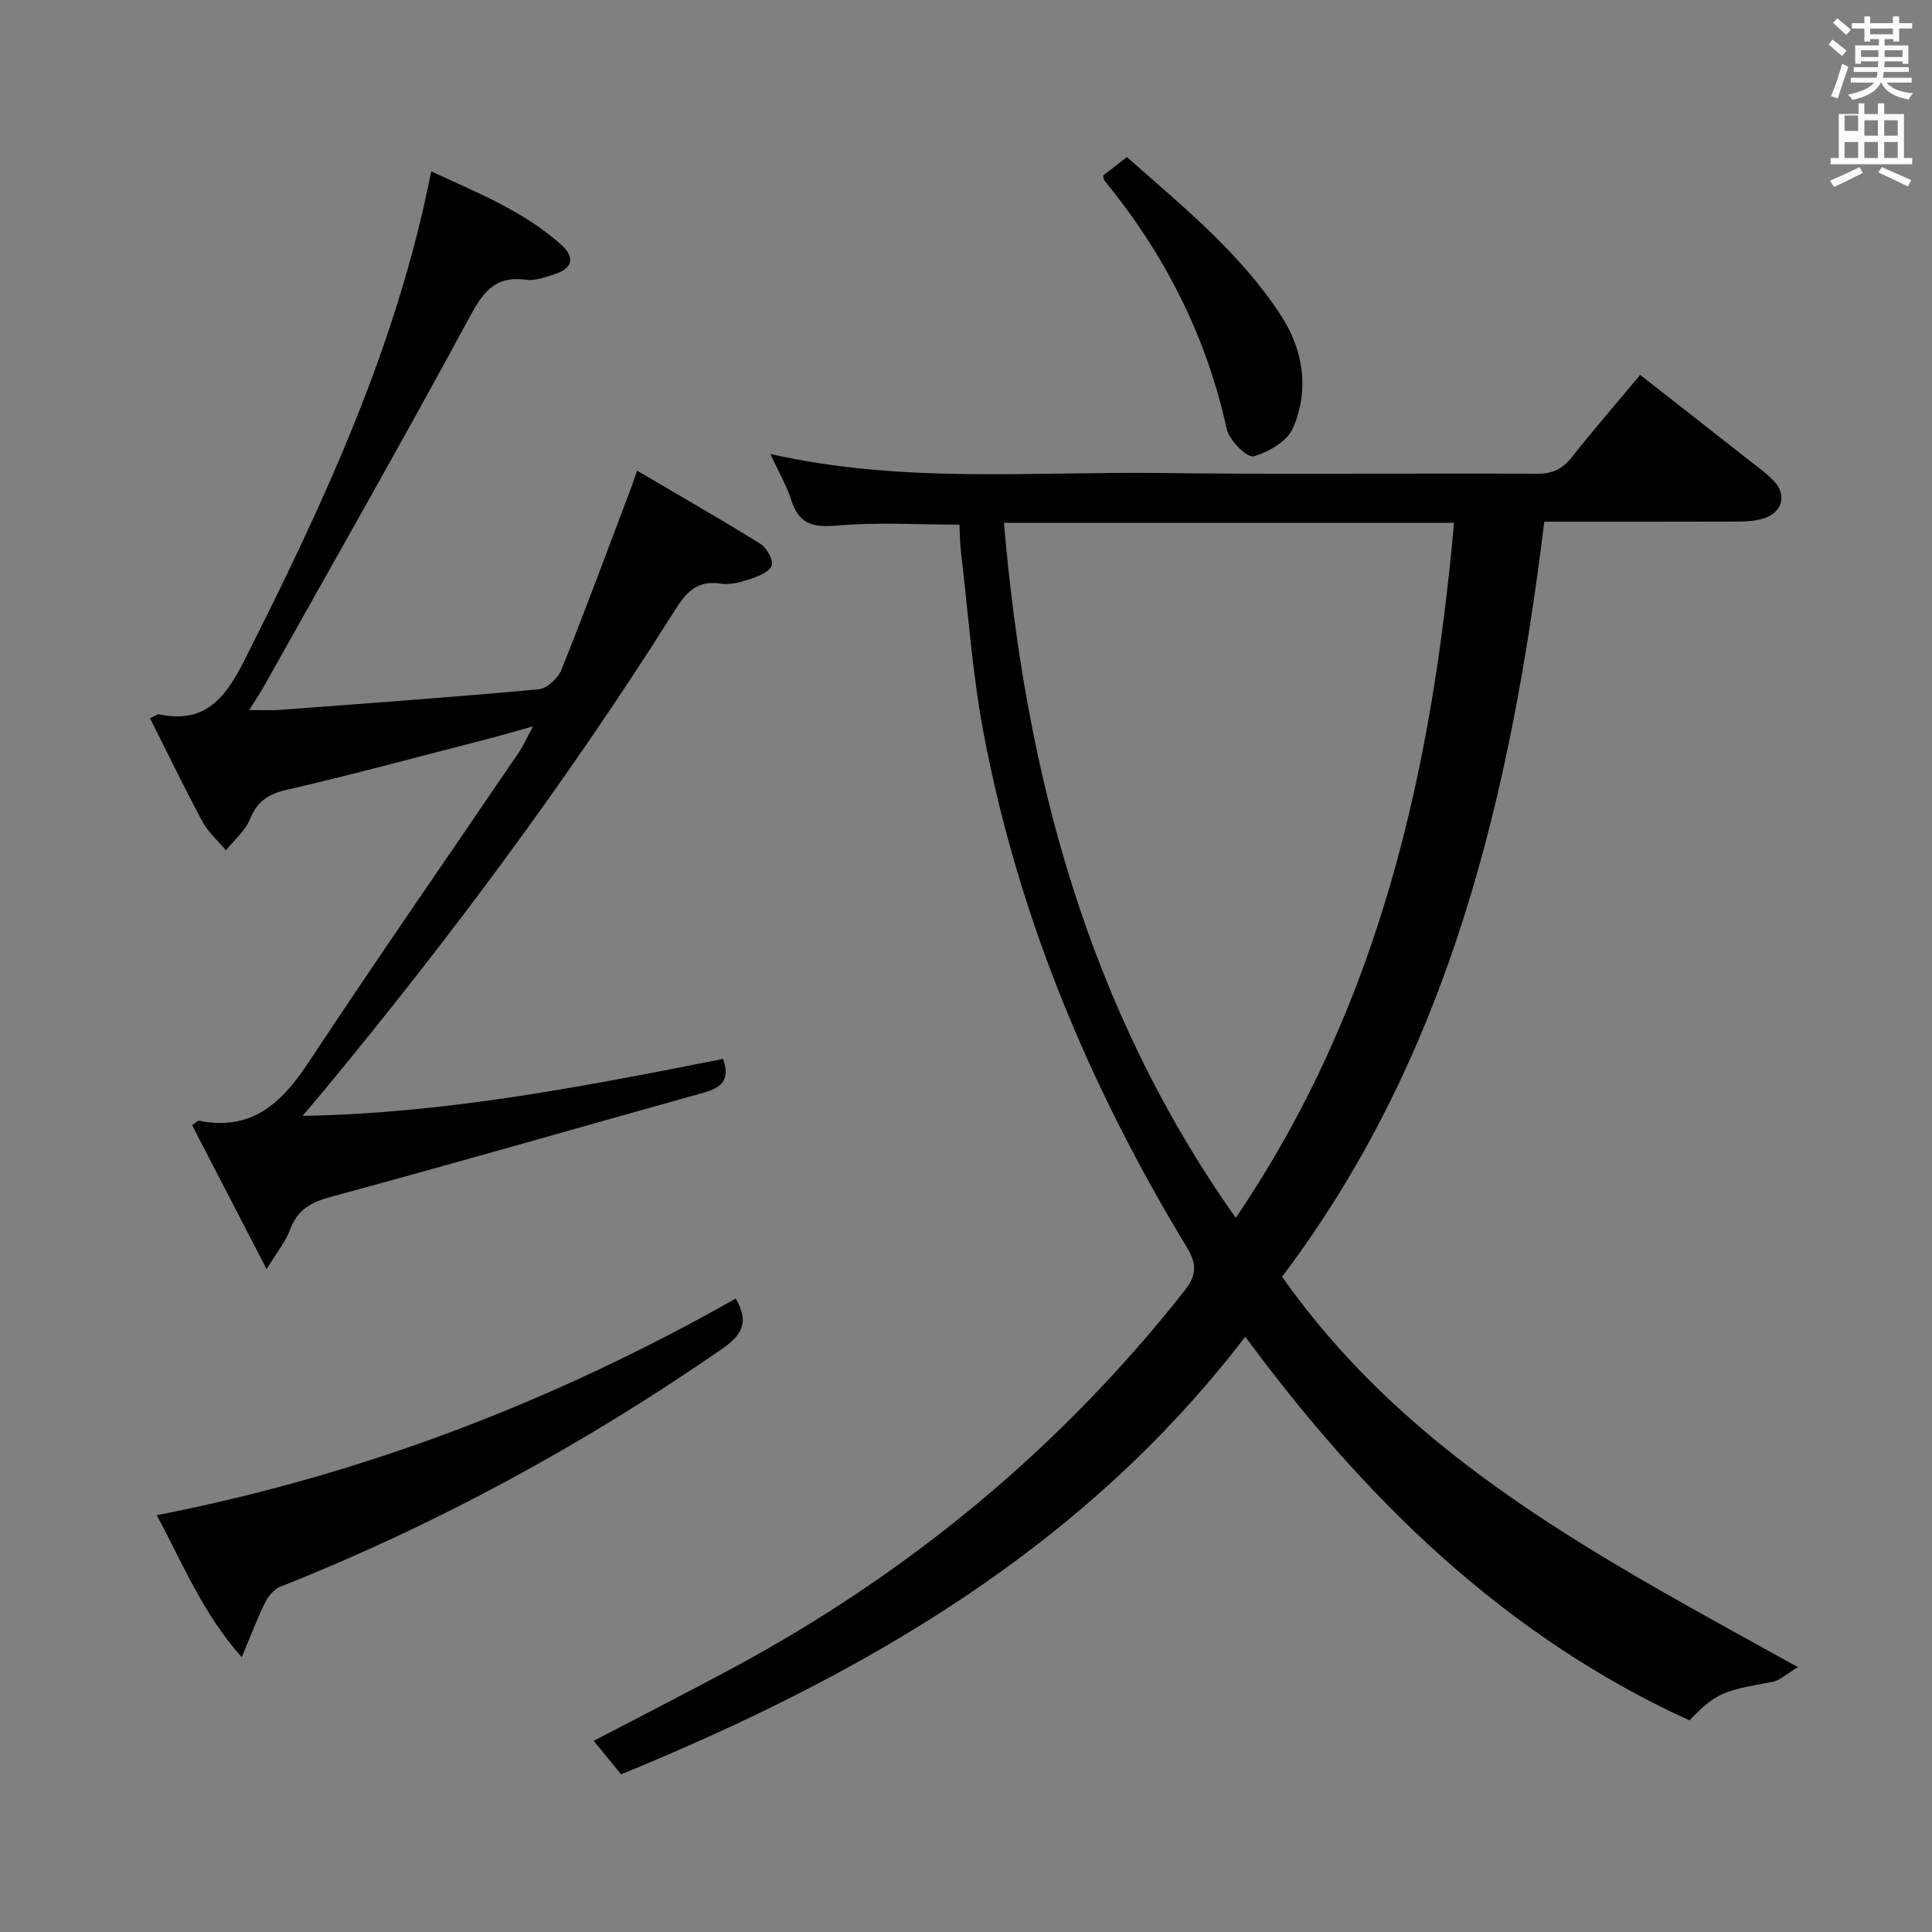 <svg enable-background="new 0 0 400 400" viewBox="0 0 400 400" xmlns="http://www.w3.org/2000/svg"><rect x="0" y="0" width="400" height="400" fill="#808080" stroke="none"/><path d="m378.6 9.2.8-1c.9.7 1.9 1.4 2.9 2.3l-.9 1.1c-1.1-.9-2-1.7-2.8-2.4zm.5 10.7c.9-2.1 1.6-4.3 2.3-6.7.4.2.8.4 1.3.6-.7 2.1-1.5 4.3-2.2 6.6zm.4-15.2.9-.9c1 .8 2 1.6 2.8 2.4l-1 1c-1-.9-1.9-1.8-2.7-2.5zm12.5-1.3h1.2v1.4h2.7v1.1h-2.7v2.7h-1.2v-.5h-1.8v1.3h4.9v3.8h-1.2v-.5h-3.7c0 .4-.1.9-.1 1.2h5.1v1h-5.2c0 .5-.1.9-.2 1.2h6v1h-5.2c1.1 1.3 2.9 2 5.5 2.2-.4.4-.7.8-.9 1.3-2.9-.5-4.8-1.6-5.7-3.5h-.1c-.8 1.7-2.7 2.9-5.9 3.6-.2-.4-.6-.8-.9-1.1 2.8-.6 4.6-1.4 5.4-2.5h-4.8v-1h5.3c.1-.3.2-.7.2-1.2h-4.9v-1h5c0-.4 0-.8.1-1.2h-3.6v.5h-1.2v-3.8h4.9v-1.3h-1.8v.5h-1.2v-2.7h-2.6v-1.1h2.6v-1.4h1.2v1.4h4.7v-1.4zm-6.7 8.4h3.6c0-.4 0-.9 0-1.4h-3.6zm1.9-4.7h4.7v-1.2h-4.7zm6.7 3.3h-3.7v1.4h3.7z" fill="#fafbfa"/><path d="m384.7 21.4h1.3v2.2h2.8v-2.2h1.3v2.2h4.1v9.1h1.7v1.3h-16.9v-1.3h1.7v-9.1h4.1v-2.2zm.3 13.2.7 1.2c-1.8.9-3.8 1.9-6 2.9-.2-.4-.5-.8-.8-1.3 2.4-1 4.4-2 6.1-2.8zm-3.1-7.5h2.8v-3.2h-2.8v4.2zm0 5.6h2.8v-3.3h-2.8zm4.1-4.6h2.8v-3.2h-2.8zm0 4.6h2.8v-3.3h-2.8zm3.6 1.9c2.1.9 4.1 1.8 6.1 2.7l-.7 1.3c-2.2-1.1-4.2-2-6.1-2.9zm3.3-9.7h-2.8v3.2h2.8zm-2.8 7.8h2.8v-3.3h-2.8z" fill="#fafbfa"/><g fill="#010000"><path d="m372.25 345.17c-2.29 1.34-3.74 2.78-5.39 3.07-10.39 1.86-11.59 2.32-17.09 7.94-38.25-17.47-67.18-45.82-91.95-79.43-33.74 44.07-79.37 70.16-129.23 90.61-1.96-2.4-3.73-4.57-5.67-6.94 9.7-5.07 19.3-9.96 28.78-15.06 36.53-19.67 67.87-45.55 93.6-78.2 2.74-3.48 2.3-5.83.28-9.16-20.04-33.09-34.82-68.33-41.98-106.45-2.32-12.36-3.18-25-4.66-37.51-.21-1.79-.2-3.61-.29-5.42-8.68 0-17.15-.54-25.51.2-4.98.44-7.77-.43-9.32-5.28-.98-3.07-2.66-5.93-4.34-9.56 27.2 6.19 54.05 3.62 80.75 3.95 25.99.33 51.99.01 77.98.15 3.17.02 5.24-.93 7.17-3.37 4.44-5.61 9.12-11.01 14.2-17.09 7.49 5.87 14.9 11.65 22.28 17.46 1.83 1.44 3.76 2.8 5.37 4.46 2.76 2.86 1.84 6.51-1.99 7.77-1.69.56-3.58.66-5.39.67-13.15.05-26.29.03-40.12.03-6.91 56.1-19.41 110.17-54.29 156.32 26.93 38.25 66.51 58.47 106.81 80.84zm-164.39-236.93c4.42 52.08 17.4 100.64 47.99 143.9 29.75-43.77 40.62-92.66 45.19-143.9-31.23 0-61.95 0-93.18 0z"/><path d="m149.7 219.24c1.53 4.32-.3 5.96-3.98 6.98-25.73 7.16-51.39 14.6-77.18 21.56-4.25 1.15-6.99 2.71-8.51 6.87-.86 2.36-2.58 4.42-4.83 8.11-5.64-10.89-10.56-20.39-15.43-29.81.94-.63 1.21-.96 1.41-.92 10.77 2.18 17.02-3.49 22.56-11.87 14.3-21.63 29.1-42.93 43.67-64.38.92-1.35 1.59-2.88 2.96-5.4-3.83 1.07-6.7 1.91-9.6 2.66-13.82 3.56-27.61 7.29-41.51 10.51-3.84.89-6.02 2.42-7.51 6.06-.99 2.42-3.27 4.31-4.97 6.44-1.64-1.97-3.67-3.73-4.86-5.94-3.76-6.99-7.21-14.15-10.86-21.41 1.08-.47 1.53-.87 1.89-.8 9.75 2.04 13.85-3.64 17.79-11.47 16.18-32.1 31.36-64.54 38.54-100.94 9.62 4.43 19.13 8.22 26.88 15.15 3.02 2.7 2.37 4.96-1.41 6.16-1.89.6-3.98 1.38-5.84 1.12-6.7-.92-9.08 2.9-11.96 8.23-13.82 25.59-28.24 50.85-42.46 76.22-.72 1.29-1.56 2.51-2.89 4.63 2.52 0 4.4.12 6.27-.02 17.89-1.34 35.79-2.62 53.66-4.27 1.73-.16 4.03-2.32 4.73-4.09 5.06-12.63 9.78-25.41 14.6-38.14.22-.58.4-1.18 1.04-3.04 8.8 5.18 17.26 10.02 25.54 15.16 1.3.81 2.63 3.17 2.34 4.44-.28 1.2-2.58 2.21-4.18 2.75-2.02.68-4.32 1.37-6.35 1.05-5.58-.87-7.65 2.54-10.19 6.56-21.71 34.36-45.96 66.89-71.84 98.21-1.25 1.51-2.53 3-4.58 5.42 30.11-.54 58.5-6.16 87.06-11.79z"/><path d="m152.31 268.86c2.93 4.95 1.25 7.61-2.91 10.48-28.65 19.81-59.02 36.33-91.4 49.19-1.29.51-2.48 1.97-3.12 3.28-1.66 3.36-2.98 6.89-4.83 11.29-8.08-9.03-12.08-19.18-17.6-29.39 42.84-8.37 82.53-23.71 119.86-44.85z"/><path d="m228.38 36.36c1.75-1.36 3.17-2.47 4.93-3.84 11.54 10.2 23.44 19.8 31.88 32.77 4.72 7.25 5.88 15.36 2.55 23.27-1.16 2.75-5.1 5.07-8.23 5.92-1.31.35-5.04-3.36-5.54-5.68-4.2-19.23-12.83-36.17-25.23-51.31-.19-.24-.21-.62-.36-1.13z"/></g></svg>